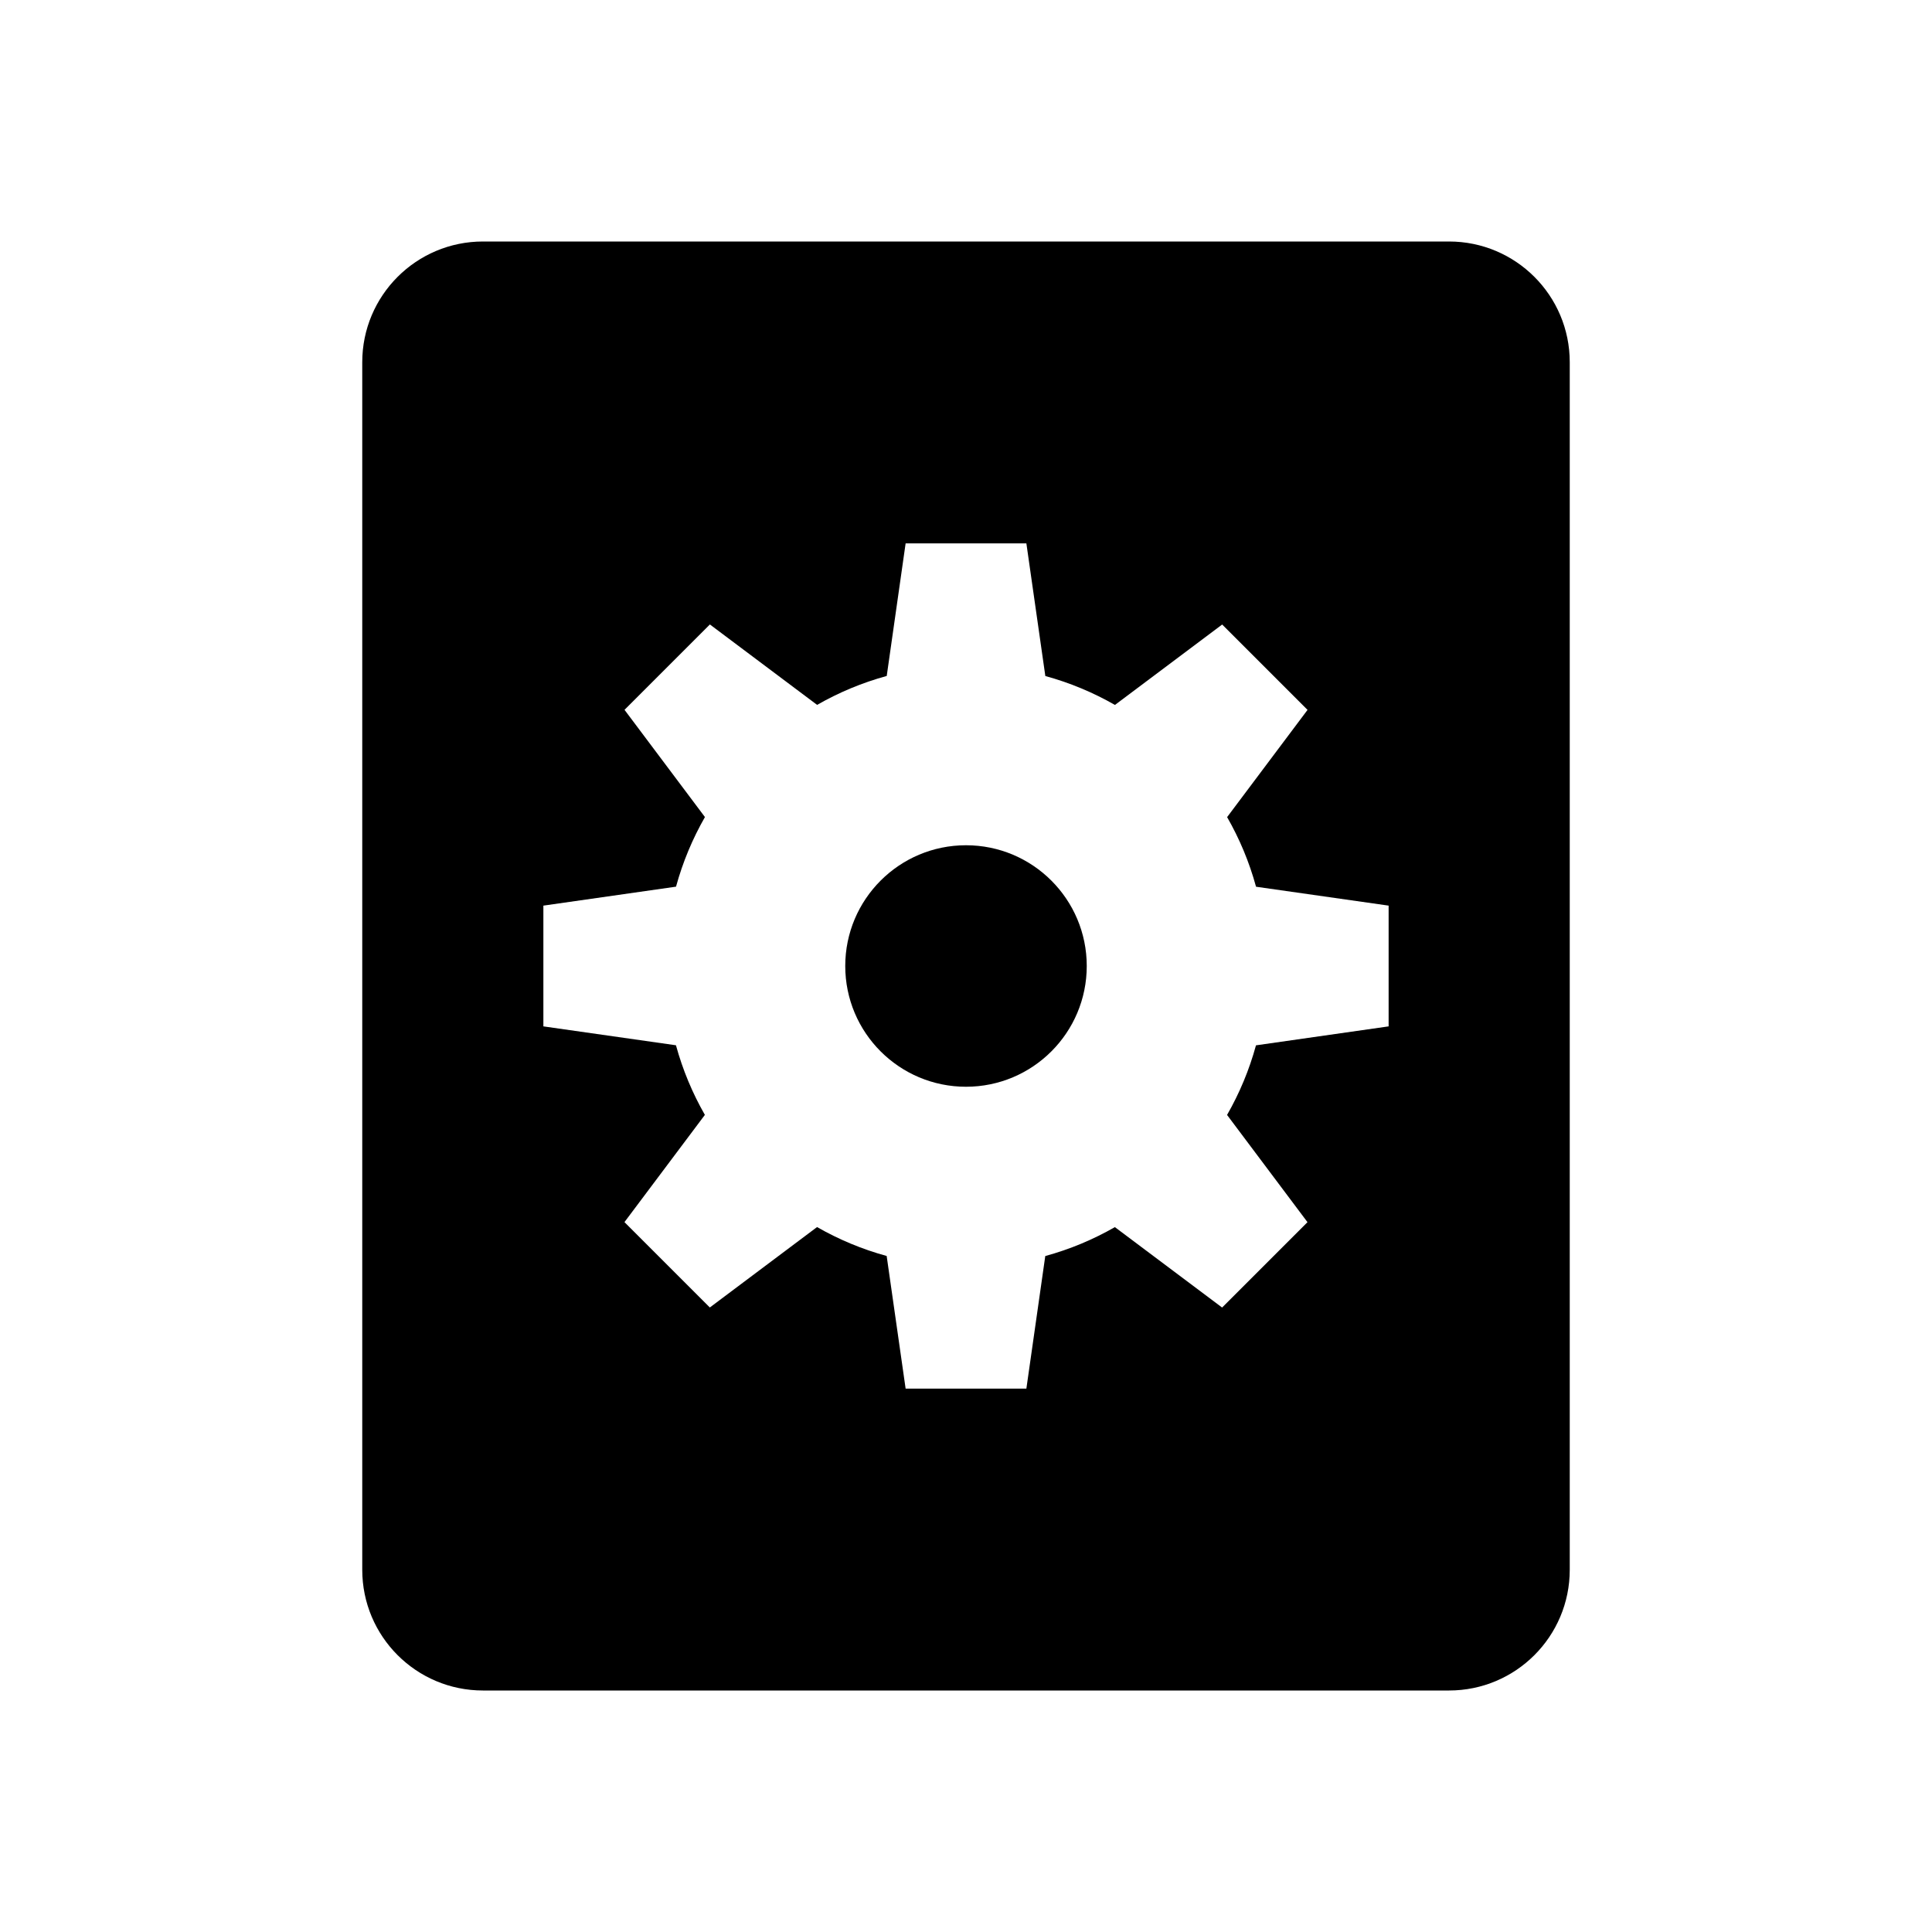 <?xml version="1.0" encoding="utf-8"?>
<!-- Generator: Adobe Illustrator 18.1.1, SVG Export Plug-In . SVG Version: 6.00 Build 0)  -->
<!DOCTYPE svg PUBLIC "-//W3C//DTD SVG 1.1//EN" "http://www.w3.org/Graphics/SVG/1.1/DTD/svg11.dtd">
<svg version="1.1" xmlns="http://www.w3.org/2000/svg" xmlns:xlink="http://www.w3.org/1999/xlink" x="0px" y="0px" width="32px"
	 height="32px" viewBox="0 0 32 32" enable-background="new 0 0 32 32" xml:space="preserve">
<g id="Icons_-_V2">
	<g>
		<path d="M24,4H8C6.895,4,6,4.895,6,6v20c0,1.105,0.895,2,2,2h16c1.105,0,2-0.895,2-2V6C26,4.895,25.105,4,24,4z M23,17
			l-2.197,0.314c-0.112,0.409-0.273,0.793-0.479,1.153l1.332,1.776l-1.414,1.414l-1.776-1.332c-0.36,0.206-0.744,0.367-1.153,0.479
			L17,23h-2l-0.314-2.197c-0.409-0.112-0.793-0.273-1.153-0.479l-1.776,1.332l-1.414-1.414l1.332-1.776
			c-0.206-0.36-0.367-0.744-0.479-1.153L9,17v-2l2.197-0.314c0.112-0.409,0.273-0.793,0.479-1.153l-1.332-1.776l1.414-1.414
			l1.776,1.332c0.36-0.206,0.744-0.367,1.153-0.479L15,9h2l0.314,2.197c0.409,0.112,0.793,0.273,1.153,0.479l1.776-1.332
			l1.414,1.414l-1.332,1.776c0.206,0.36,0.367,0.744,0.479,1.153L23,15V17z"/>
		<circle cx="16" cy="16" r="2"/>
	</g>
</g>
<g id="Icons">
</g>
</svg>
